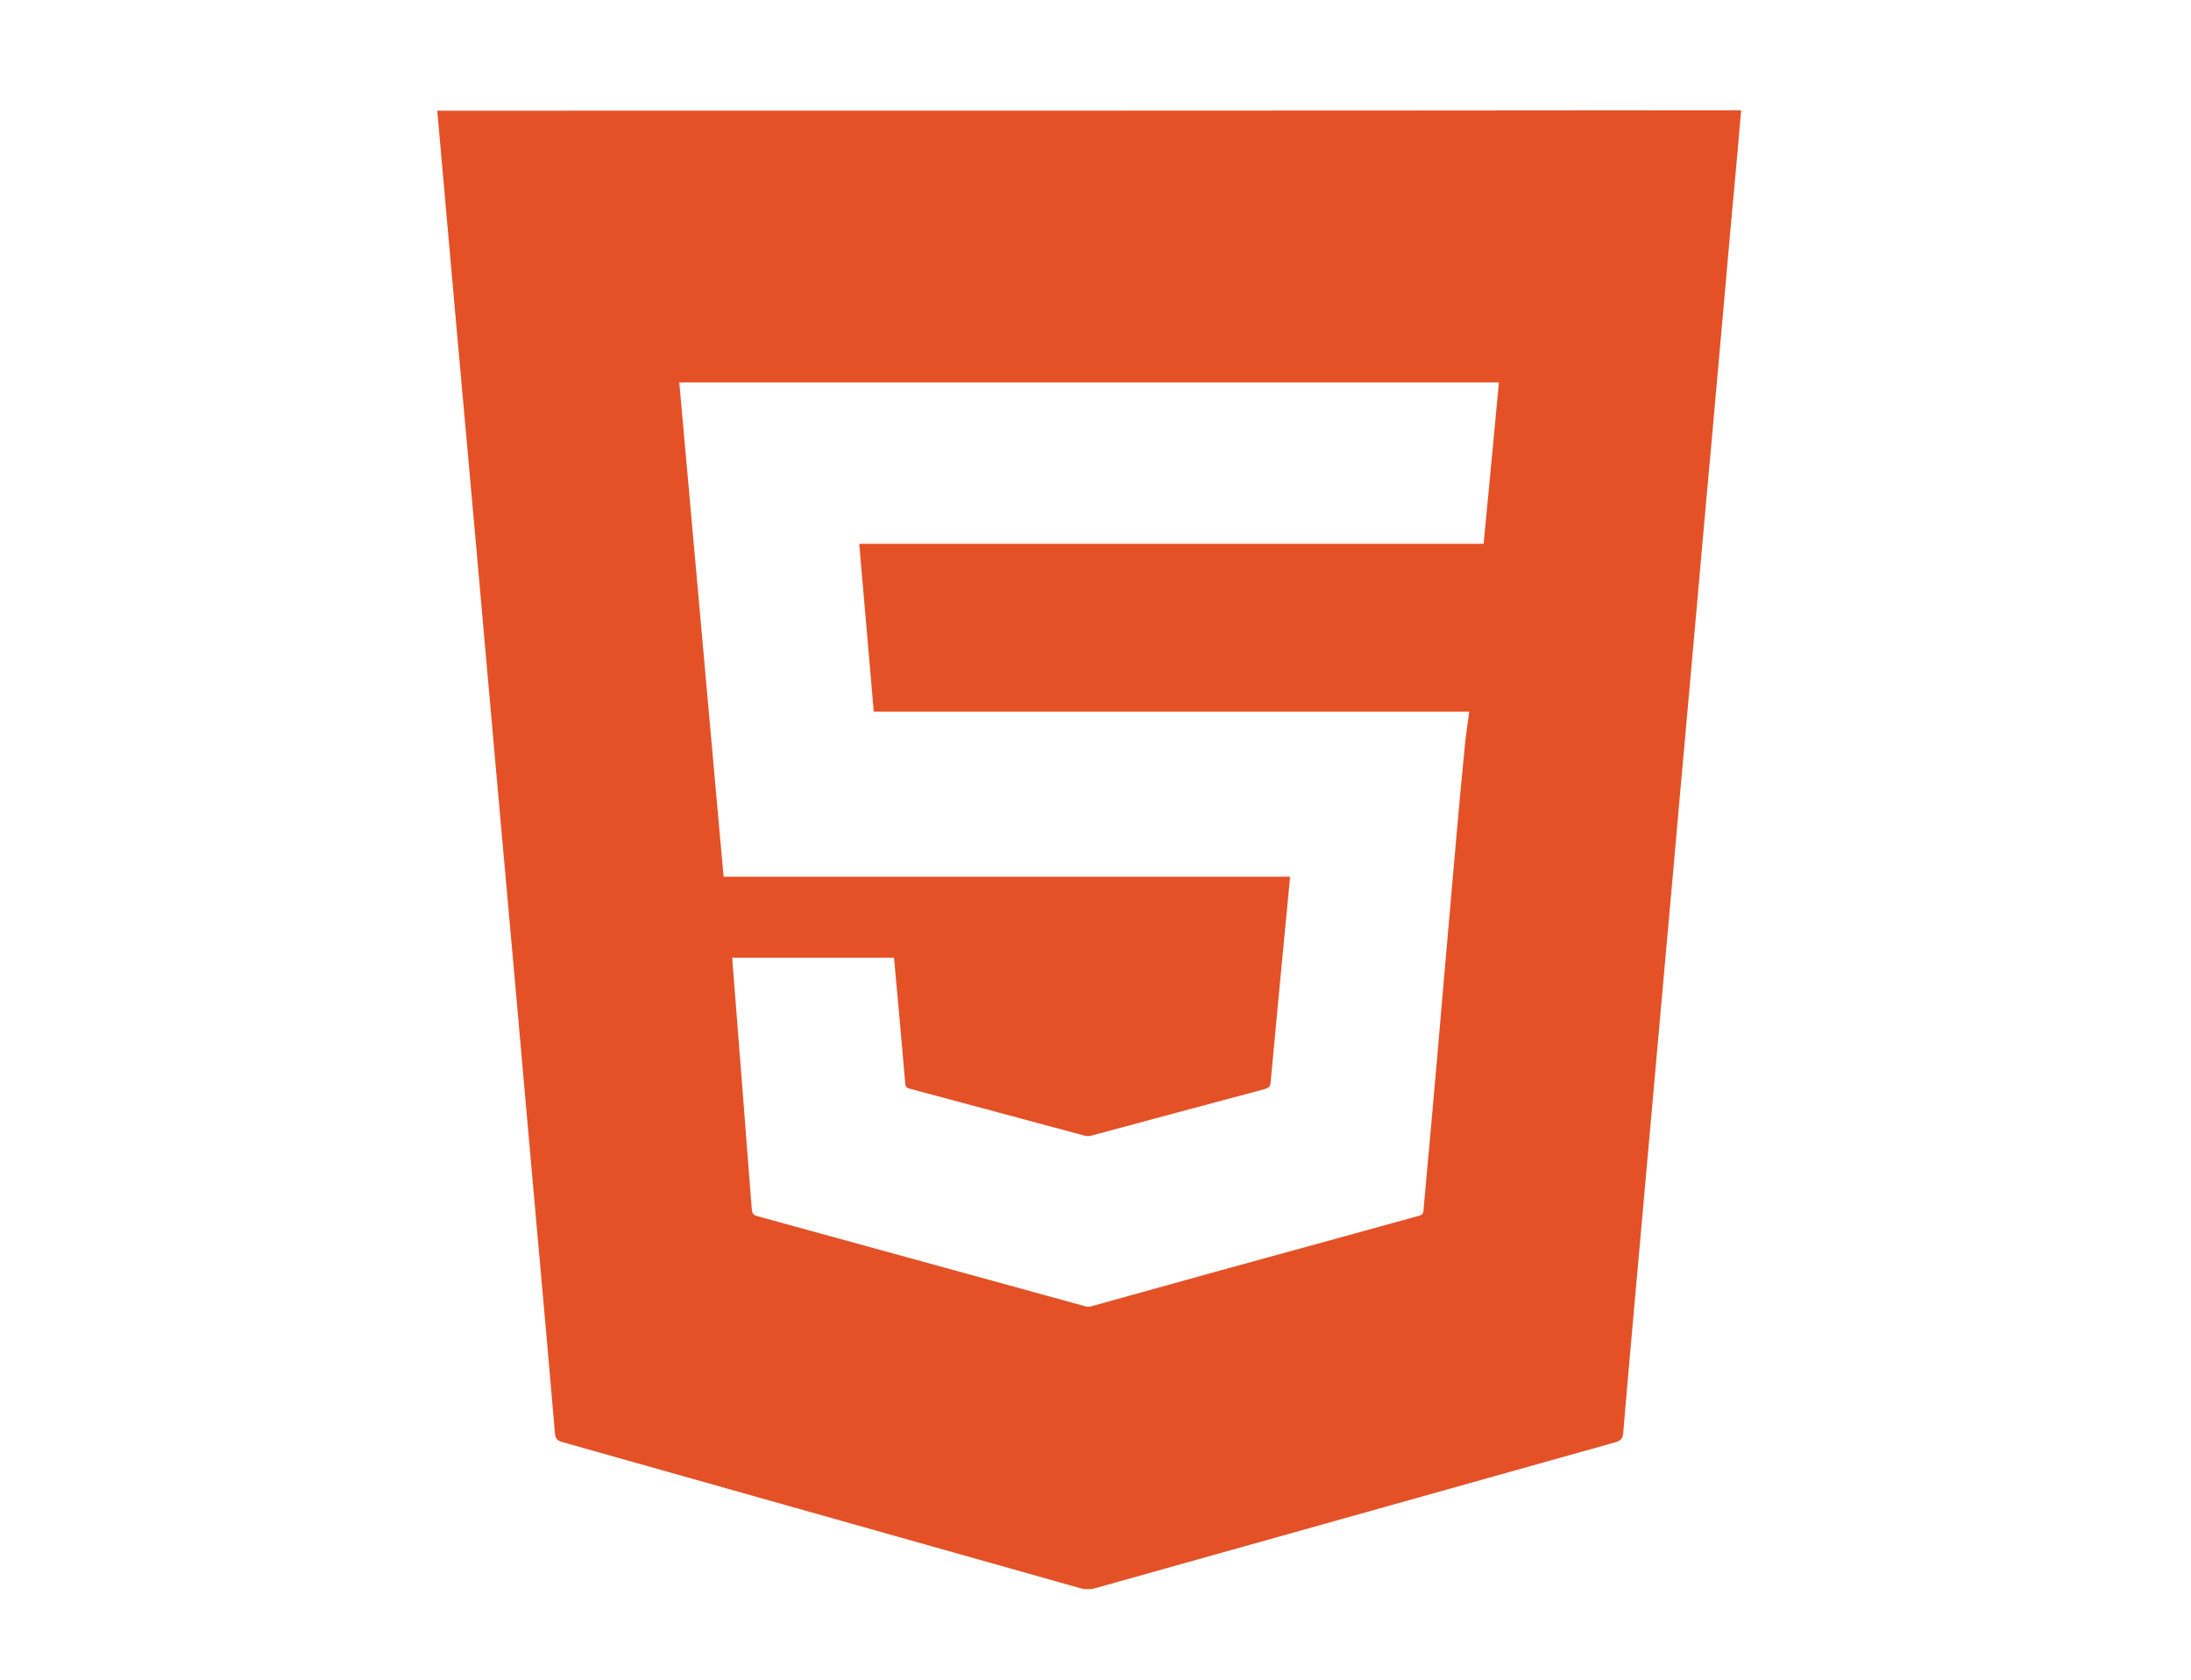 <svg width="103" height="79" viewBox="0 0 103 79" fill="none" xmlns="http://www.w3.org/2000/svg">
<path d="M20.555 5.204C20.588 5.534 20.613 5.839 20.639 6.143C20.903 9.094 21.159 12.047 21.425 14.995C21.763 18.744 22.103 22.501 22.436 26.248C22.717 29.4 22.996 32.561 23.275 35.716C23.592 39.271 23.912 42.823 24.23 46.38C24.509 49.53 24.787 52.693 25.069 55.849C25.412 59.693 25.76 63.531 26.087 67.375C26.108 67.623 26.187 67.728 26.433 67.795C34.563 70.088 42.688 72.383 50.808 74.671C51.013 74.727 51.259 74.725 51.464 74.671C59.619 72.383 67.773 70.093 75.929 67.807C76.207 67.728 76.294 67.608 76.312 67.334C76.487 65.192 76.686 63.053 76.873 60.913C77.083 58.554 77.298 56.189 77.507 53.825C77.697 51.711 77.881 49.602 78.073 47.486C78.288 45.121 78.498 42.756 78.708 40.394C78.892 38.283 79.081 36.174 79.273 34.058C79.483 31.704 79.693 29.349 79.903 26.995C80.092 24.876 80.276 22.757 80.474 20.633C80.683 18.279 80.893 15.924 81.103 13.57C81.293 11.425 81.482 9.276 81.684 7.129C81.738 6.489 81.791 5.844 81.853 5.184C61.403 5.204 41.005 5.204 20.555 5.204ZM69.746 25.567C59.97 25.567 50.199 25.567 40.393 25.567C40.623 28.21 40.851 30.828 41.076 33.454C50.414 33.454 59.724 33.454 69.068 33.454C68.999 34.009 68.912 34.534 68.863 35.064C68.732 36.397 68.607 37.733 68.489 39.061C68.274 41.474 68.064 43.903 67.855 46.316C67.67 48.486 67.484 50.644 67.289 52.814C67.169 54.183 67.033 55.552 66.918 56.918C66.897 57.133 66.759 57.139 66.634 57.177C63.325 58.088 60.021 59.002 56.712 59.907C54.898 60.412 53.086 60.921 51.269 61.42C51.187 61.446 51.075 61.43 50.988 61.402C45.854 59.992 40.723 58.577 35.594 57.172C35.359 57.113 35.354 56.967 35.339 56.798C35.208 55.15 35.078 53.515 34.955 51.867C34.783 49.656 34.609 47.442 34.435 45.228C34.43 45.172 34.43 45.103 34.425 45.024C36.959 45.024 39.487 45.024 42.028 45.024C42.092 45.743 42.161 46.462 42.223 47.168C42.335 48.422 42.448 49.674 42.555 50.935C42.566 51.079 42.609 51.135 42.747 51.176C45.501 51.91 48.249 52.655 51.008 53.395C51.105 53.423 51.223 53.41 51.323 53.384C54.041 52.655 56.756 51.915 59.479 51.194C59.642 51.145 59.714 51.071 59.73 50.904C60.029 47.695 60.333 44.481 60.643 41.275C60.643 41.264 60.638 41.252 60.633 41.216C51.771 41.216 42.903 41.216 34.016 41.216C33.317 33.459 32.626 25.731 31.933 17.979C44.792 17.979 57.595 17.979 70.465 17.979C70.232 20.508 69.986 23.023 69.746 25.567Z" fill="#E45127"/>
</svg>
